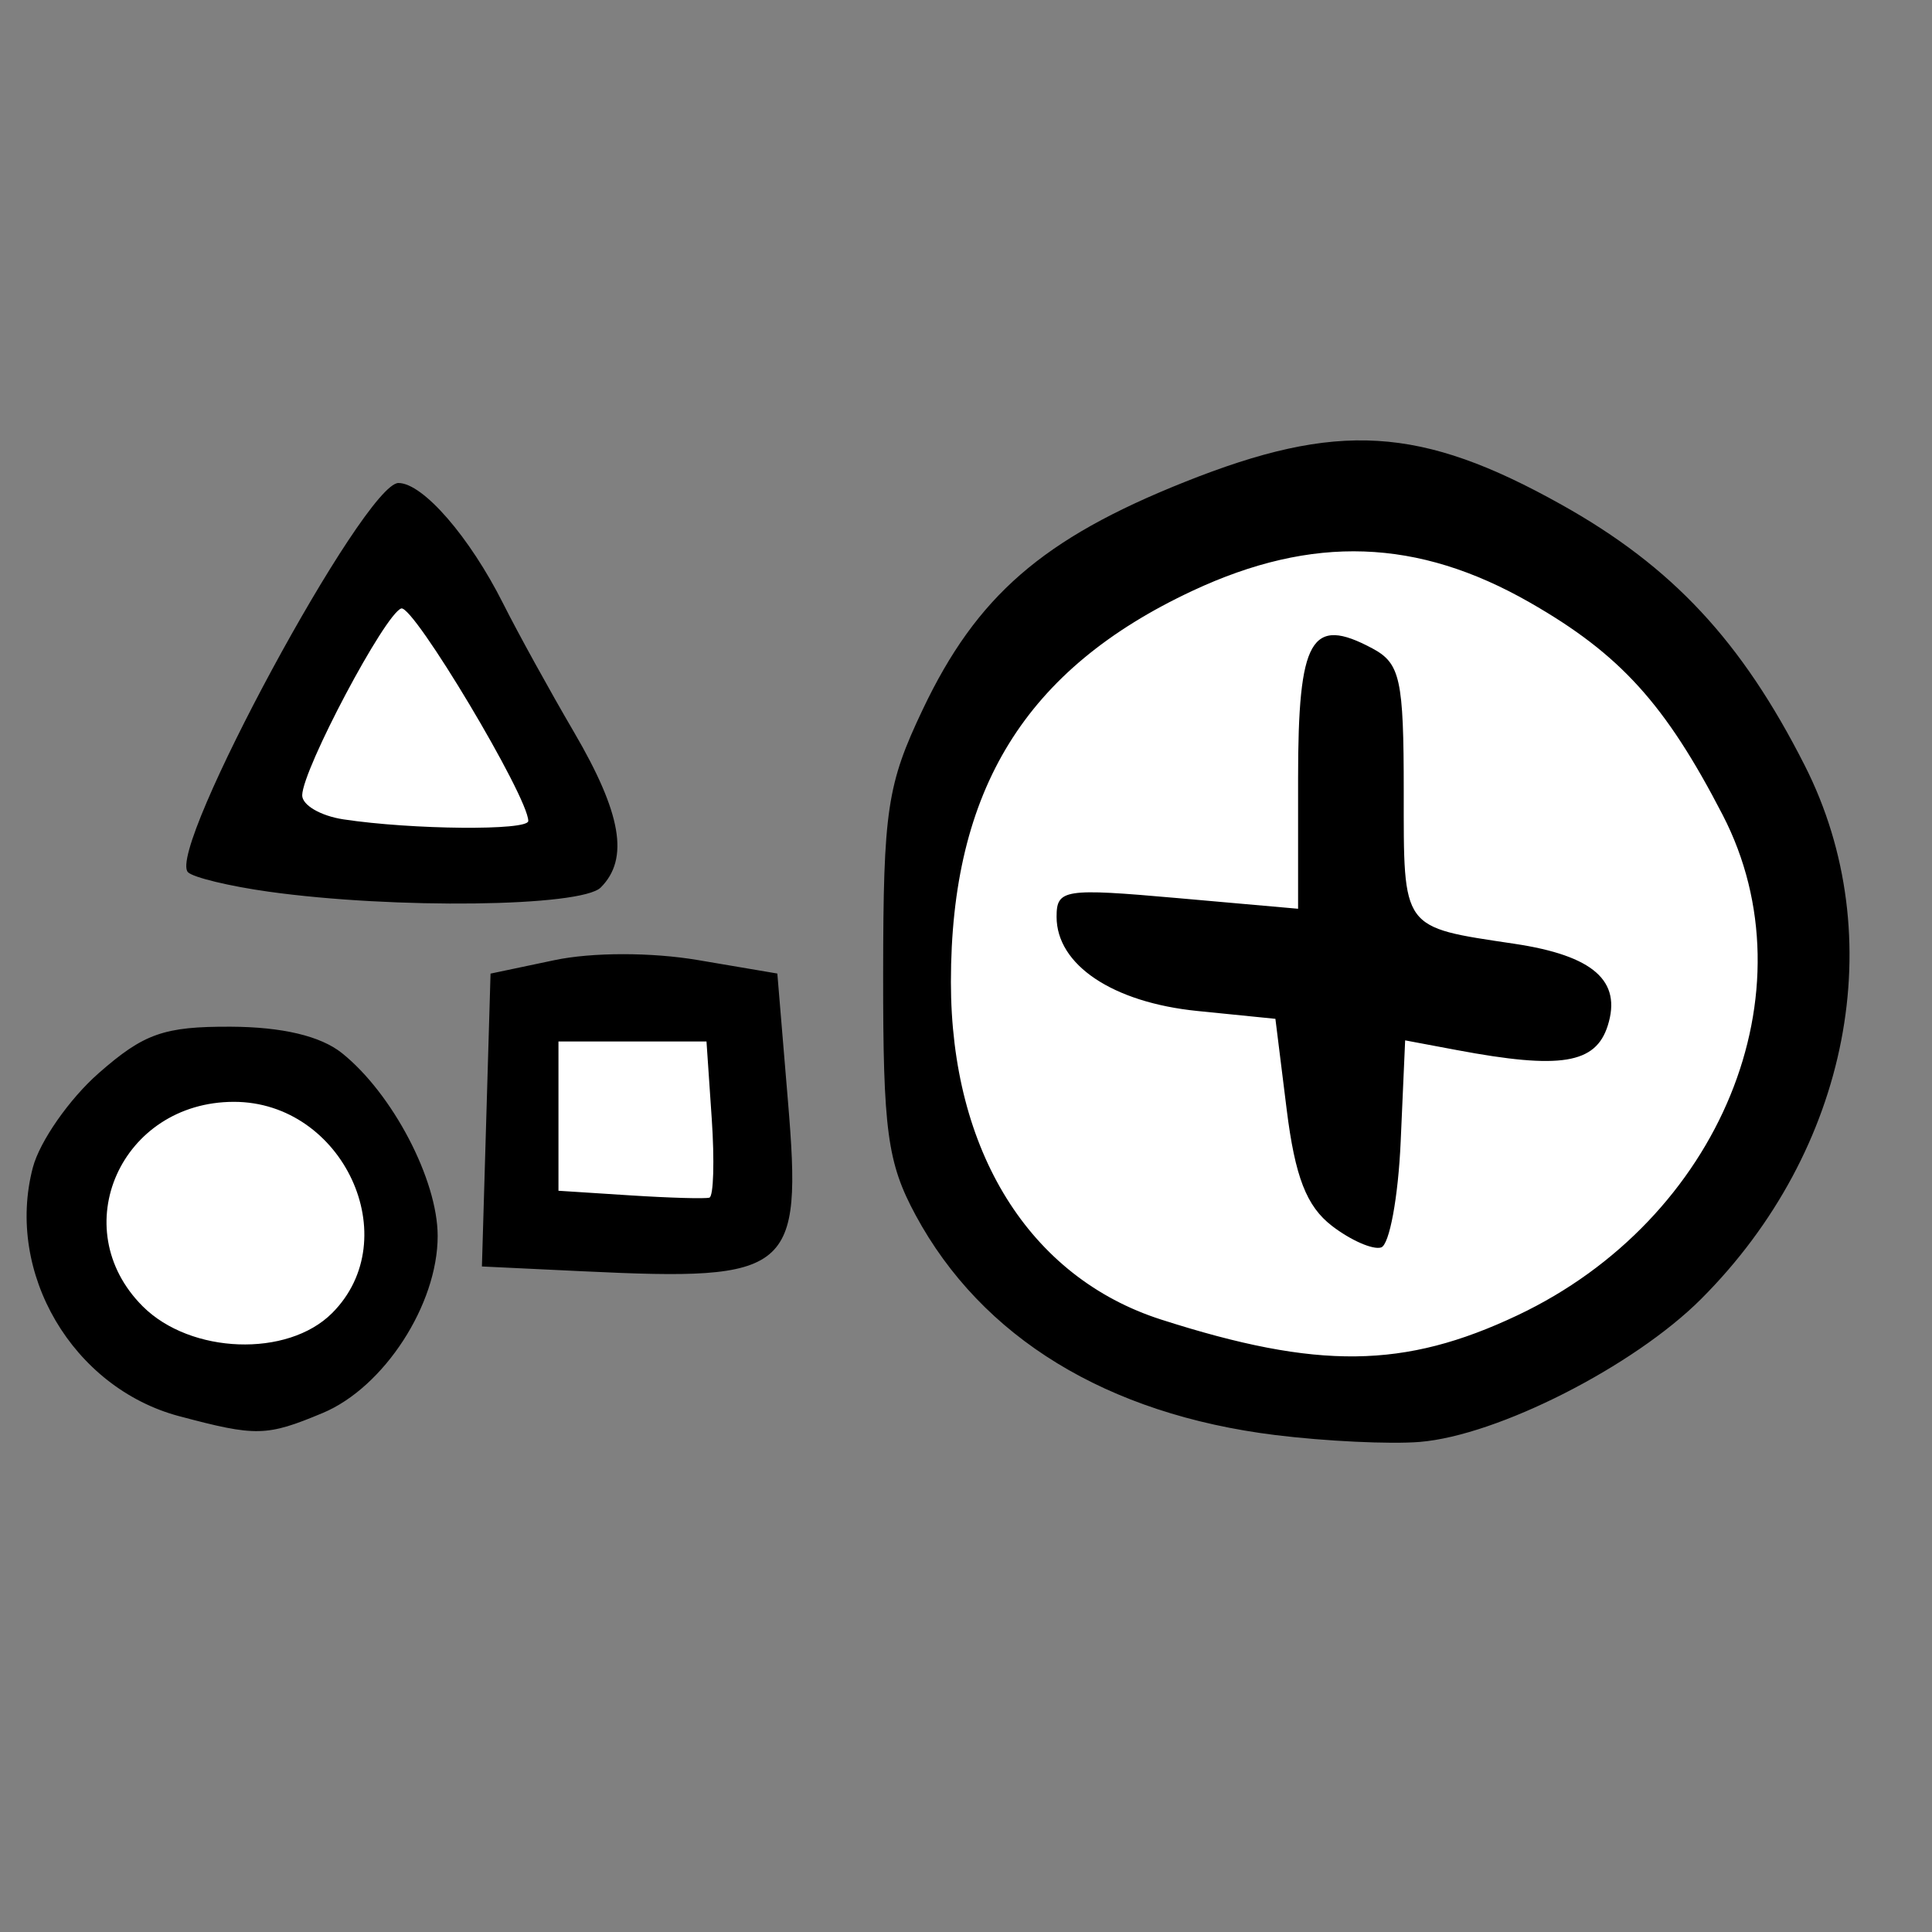 <?xml version="1.0" encoding="UTF-8" standalone="no"?>
<!-- Created with Inkscape (http://www.inkscape.org/) -->

<svg version="1.1" id="svg192" width="170.667" height="170.667" viewBox="0 0 170.667 170.667"
    xmlns="http://www.w3.org/2000/svg"
    xmlns:svg="http://www.w3.org/2000/svg">
    <rect x="0" y="0" width="170.667" height="170.667" fill="#808080" stroke="none"/>
    <defs id="defs196" />
    <g id="g198">
        <circle style="fill:#ffffff;stroke-width:1.89;stroke-dasharray:1.89, 11.339" id="path8607" cx="119.714" cy="83.686" r="39.424" />
        <path style="fill:#ffffff;stroke:#000000;stroke-width:1px;stroke-linecap:butt;stroke-linejoin:miter;stroke-opacity:1" d="M 36.233,48.174 21.616,73.908 50.438,75.349 Z" id="path8663" />
        <rect style="fill:#ffffff;stroke-width:1.89;stroke-dasharray:1.89, 11.339" id="rect8717" width="20.793" height="21.411" x="46.527" y="87.907" />
        <circle style="fill:#ffffff;stroke-width:1.89;stroke-dasharray:1.89, 11.339" id="path8719" cx="20.793" cy="108.082" r="13.382" />
        <path style="fill:#000000;stroke-width:1.333" d="m 112.667,126.77 c -14.884,-1.845 -25.946,-8.608 -31.789,-19.437 -2.495,-4.624 -2.876,-7.461 -2.863,-21.333 0.013,-14.476 0.346,-16.698 3.5,-23.333 4.76,-10.015 10.586,-15.079 23.101,-20.076 13.55,-5.411 20.87,-4.972 33.333,1.998 9.779,5.469 15.91,12.044 21.482,23.042 7.648,15.095 3.977,33.981 -9.158,47.117 -5.962,5.962 -17.985,12.068 -24.864,12.628 -2.608,0.212 -8.341,-0.06 -12.741,-0.606 z m 21.391,-10.584 c 17.914,-8.475 26.173,-28.618 18.12,-44.193 -5.072,-9.809 -9.065,-14.209 -17.036,-18.769 -9.923,-5.677 -19.194,-5.998 -29.808,-1.031 -14.757,6.906 -21.333,17.557 -21.333,34.548 0,14.953 6.935,26.092 18.566,29.823 13.861,4.446 21.488,4.355 31.491,-0.378 z m -16.398,-7.896 c -2.25,-1.731 -3.258,-4.325 -4.001,-10.302 l -0.994,-7.988 -6.888,-0.693 c -7.48,-0.753 -12.442,-4.071 -12.442,-8.319 0,-2.438 0.659,-2.54 10.667,-1.655 l 10.667,0.944 V 68.764 c 0,-12.384 1.144,-14.386 6.562,-11.486 2.466,1.32 2.771,2.708 2.771,12.627 0,12.311 -0.254,11.961 9.787,13.467 6.959,1.044 9.492,3.268 8.234,7.232 -1.07,3.372 -4.166,3.876 -13.303,2.161 l -4.593,-0.862 -0.395,8.943 c -0.217,4.918 -0.995,9.126 -1.729,9.351 -0.733,0.224 -2.687,-0.633 -4.341,-1.905 z M 15.825,125.101 C 6.42,122.594 0.451,112.449 2.902,103.135 3.509,100.827 6.126,97.077 8.716,94.802 12.711,91.294 14.481,90.671 20.38,90.696 c 4.554,0.019 7.946,0.825 9.829,2.333 4.469,3.581 8.448,11.18 8.453,16.146 0.007,6.065 -4.744,13.383 -10.155,15.644 -4.97,2.076 -5.87,2.096 -12.681,0.281 z M 29.333,116 c 6.583,-6.583 0.973,-18.667 -8.667,-18.667 -9.974,0 -14.957,11.165 -8.061,18.061 4.226,4.226 12.796,4.537 16.727,0.606 z m 22.286,-3.693 -9.048,-0.431 0.381,-12.935 0.381,-12.935 5.662,-1.192 c 3.319,-0.699 8.56,-0.7 12.667,-0.003 l 7.005,1.188 0.943,11.333 c 1.255,15.078 0.33,15.847 -17.991,14.974 z m 11.252,-13.513 -0.462,-6.794 h -6.538 -6.538 v 6.594 6.594 l 6.333,0.407 c 3.483,0.224 6.633,0.314 7,0.201 0.367,-0.114 0.459,-3.264 0.205,-7.001 z M 23.723,78.767 C 20.27,78.284 17.067,77.512 16.605,77.049 14.656,75.1 32.194,42.667 35.197,42.667 c 2.161,0 6.289,4.756 9.259,10.667 1.29,2.567 4.101,7.667 6.246,11.333 4.204,7.184 4.896,11.201 2.364,13.733 -1.714,1.714 -18.223,1.92 -29.344,0.367 z m 22.944,-6.243 c 0,-2.134 -10.153,-19.121 -11.222,-18.774 -1.431,0.466 -8.707,14.183 -8.75,16.495 -0.016,0.868 1.621,1.828 3.638,2.134 6.069,0.919 16.333,1.011 16.333,0.145 z" id="path8553" />
    </g>
</svg>
